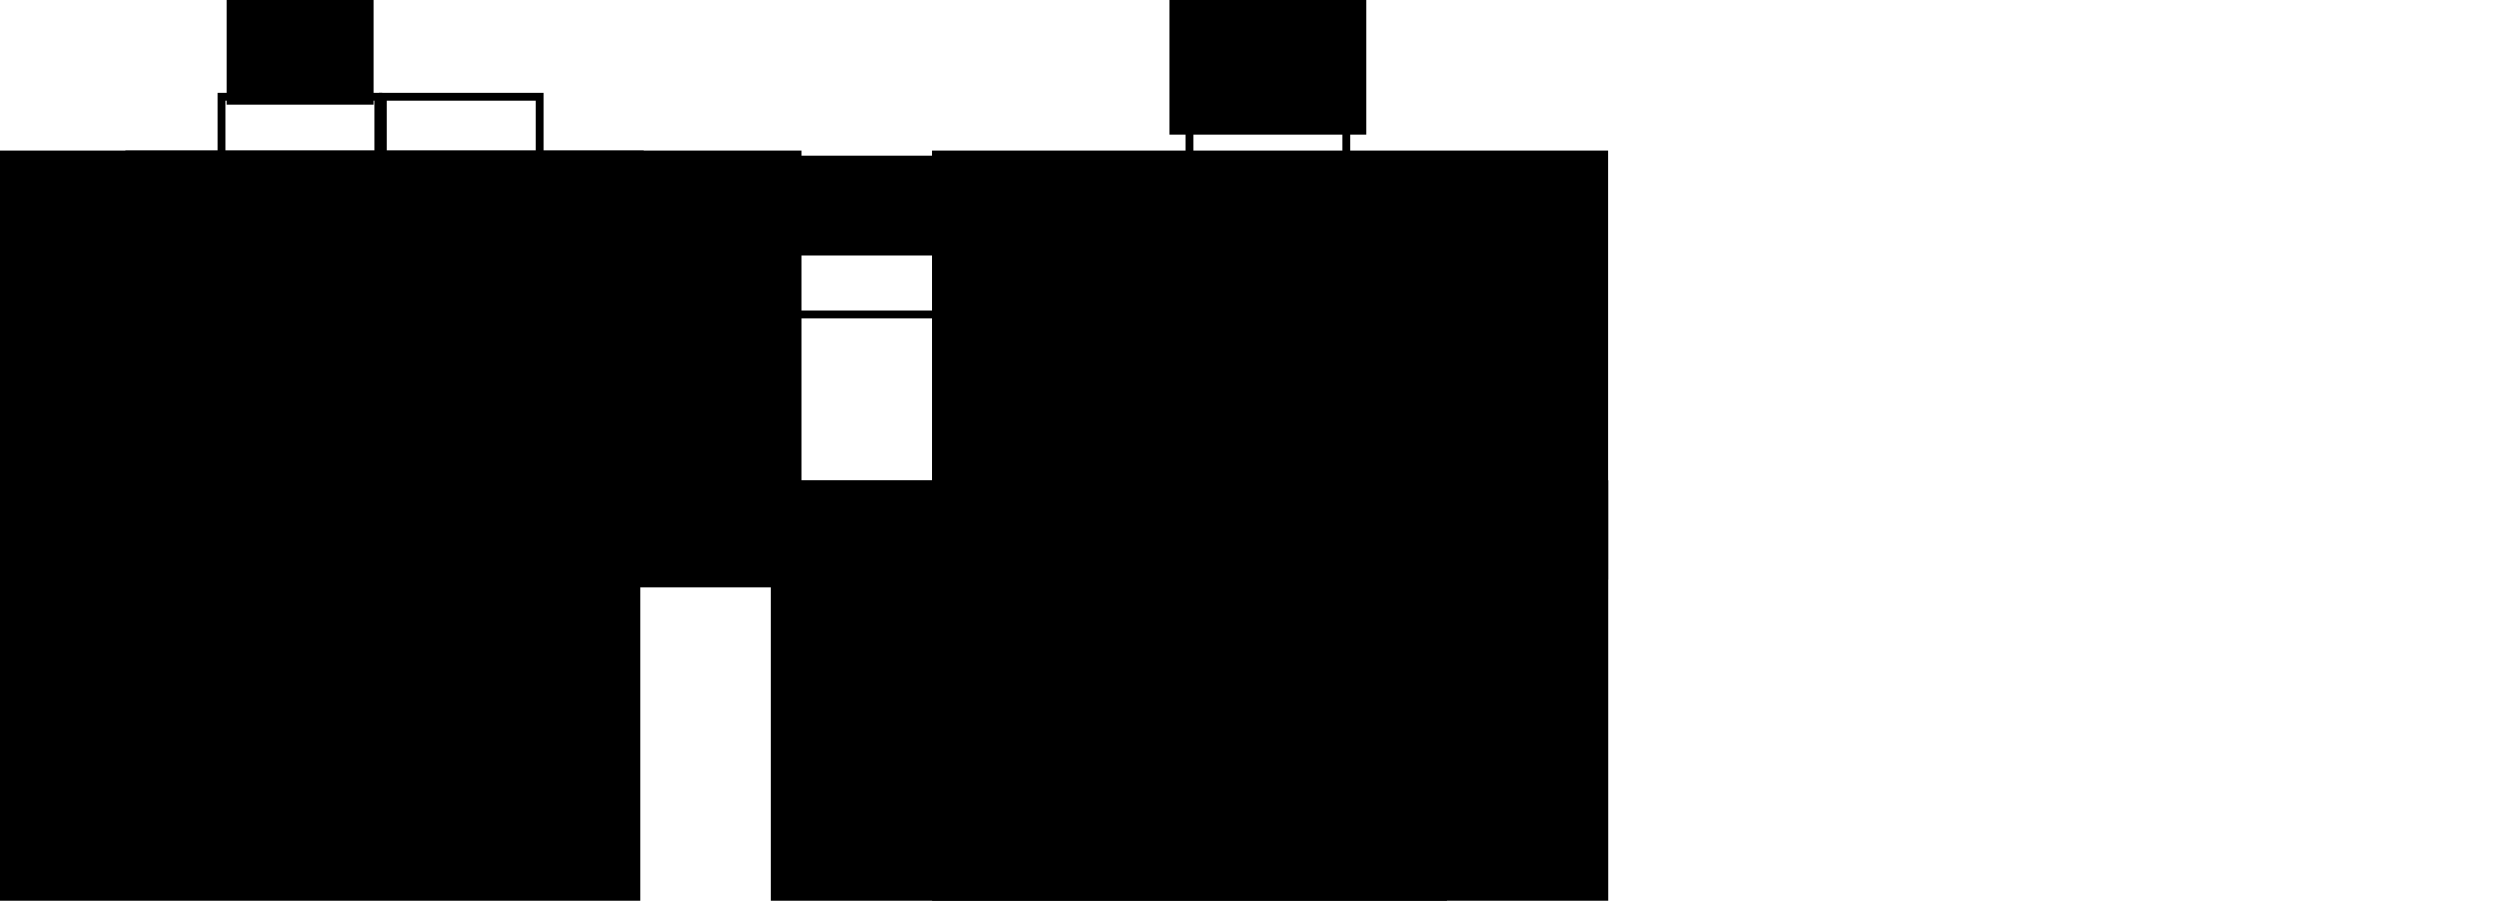 <?xml version="1.0" encoding="UTF-8" standalone="no"?>
<!-- Created with Inkscape (http://www.inkscape.org/) -->

<svg
   xmlns:dc="http://purl.org/dc/elements/1.1/"
   xmlns:cc="http://creativecommons.org/ns#"
   xmlns:rdf="http://www.w3.org/1999/02/22-rdf-syntax-ns#"
   xmlns:svg="http://www.w3.org/2000/svg"
   xmlns="http://www.w3.org/2000/svg"
   xmlns:sodipodi="http://sodipodi.sourceforge.net/DTD/sodipodi-0.dtd"
   xmlns:inkscape="http://www.inkscape.org/namespaces/inkscape"
   width="89.983mm"
   height="32.421mm"
   viewBox="0 0 318.837 114.877"
   id="svg2"
   version="1.1"
   inkscape:version="0.92.2 (5c3e80d, 2017-08-06)"
   sodipodi:docname="move_right.svg">
  <defs
     id="defs4">
    <marker
       inkscape:stockid="DiamondM"
       orient="auto"
       refY="0.0"
       refX="0.0"
       id="DiamondM"
       style="overflow:visible"
       inkscape:isstock="true">
      <path
         id="path10094"
         d="M 0,-7.071 L -7.071,0 L 0,7.071 L 7.071,0 L 0,-7.071 z "
         style="fill-rule:evenodd;stroke:#000000;stroke-width:1pt;stroke-opacity:1;fill:#000000;fill-opacity:1"
         transform="scale(0.4)" />
    </marker>
    <marker
       inkscape:isstock="true"
       style="overflow:visible"
       id="marker9175"
       refX="0"
       refY="0"
       orient="auto"
       inkscape:stockid="TriangleOutL">
      <path
         transform="scale(0.8,0.8)"
         style="fill:#000000;fill-opacity:1;fill-rule:evenodd;stroke:#000000;stroke-width:1pt;stroke-opacity:1"
         d="m 5.77,0 -8.65,5 0,-10 8.65,5 z"
         id="path9177"
         inkscape:connector-curvature="0" />
    </marker>
    <marker
       inkscape:stockid="EmptyTriangleOutL"
       orient="auto"
       refY="0"
       refX="0"
       id="EmptyTriangleOutL"
       style="overflow:visible"
       inkscape:isstock="true">
      <path
         id="path6296"
         d="m 5.77,0 -8.65,5 0,-10 8.65,5 z"
         style="fill:#ffffff;fill-rule:evenodd;stroke:#000000;stroke-width:1pt;stroke-opacity:1"
         transform="matrix(0.8,0,0,0.8,-4.8,0)"
         inkscape:connector-curvature="0" />
    </marker>
    <marker
       inkscape:isstock="true"
       style="overflow:visible"
       id="marker8387"
       refX="0"
       refY="0"
       orient="auto"
       inkscape:stockid="Arrow2Mend">
      <path
         transform="scale(-0.6,-0.6)"
         d="M 8.719,4.034 -2.207,0.016 8.719,-4.002 c -1.745,2.372 -1.735,5.617 -6e-7,8.035 z"
         style="fill:#000000;fill-opacity:1;fill-rule:evenodd;stroke:#000000;stroke-width:0.625;stroke-linejoin:round;stroke-opacity:1"
         id="path8389"
         inkscape:connector-curvature="0" />
    </marker>
    <marker
       inkscape:isstock="true"
       style="overflow:visible"
       id="marker8287"
       refX="0"
       refY="0"
       orient="auto"
       inkscape:stockid="StopL">
      <path
         transform="scale(0.8,0.8)"
         style="fill:none;fill-opacity:0.75;fill-rule:evenodd;stroke:#000000;stroke-width:1pt;stroke-opacity:1"
         d="M 0,5.65 0,-5.65"
         id="path8289"
         inkscape:connector-curvature="0" />
    </marker>
    <marker
       inkscape:stockid="Arrow2Lend"
       orient="auto"
       refY="0"
       refX="0"
       id="Arrow2Lend"
       style="overflow:visible"
       inkscape:isstock="true">
      <path
         id="path6157"
         style="fill:#000000;fill-opacity:1;fill-rule:evenodd;stroke:#000000;stroke-width:0.625;stroke-linejoin:round;stroke-opacity:1"
         d="M 8.719,4.034 -2.207,0.016 8.719,-4.002 c -1.745,2.372 -1.735,5.617 -6e-7,8.035 z"
         transform="matrix(-1.1,0,0,-1.1,-1.1,0)"
         inkscape:connector-curvature="0" />
    </marker>
    <marker
       inkscape:stockid="StopL"
       orient="auto"
       refY="0"
       refX="0"
       id="StopL"
       style="overflow:visible"
       inkscape:isstock="true">
      <path
         id="path6305"
         d="M 0,5.65 0,-5.65"
         style="fill:none;fill-opacity:0.75;fill-rule:evenodd;stroke:#000000;stroke-width:1pt;stroke-opacity:1"
         transform="scale(0.8,0.8)"
         inkscape:connector-curvature="0" />
    </marker>
    <marker
       inkscape:stockid="StopM"
       orient="auto"
       refY="0"
       refX="0"
       id="StopM"
       style="overflow:visible"
       inkscape:isstock="true">
      <path
         id="path6308"
         d="M 0,5.65 0,-5.65"
         style="fill:none;fill-opacity:0.75;fill-rule:evenodd;stroke:#000000;stroke-width:1pt;stroke-opacity:1"
         transform="scale(0.4,0.4)"
         inkscape:connector-curvature="0" />
    </marker>
    <marker
       inkscape:stockid="SquareS"
       orient="auto"
       refY="0"
       refX="0"
       id="SquareS"
       style="overflow:visible"
       inkscape:isstock="true">
      <path
         id="path6212"
         d="M -5,-5 -5,5 5,5 5,-5 -5,-5 Z"
         style="fill:#000000;fill-opacity:1;fill-rule:evenodd;stroke:#000000;stroke-width:1pt;stroke-opacity:1"
         transform="scale(0.2,0.2)"
         inkscape:connector-curvature="0" />
    </marker>
    <marker
       style="overflow:visible"
       id="DistanceEnd"
       refX="0"
       refY="0"
       orient="auto"
       inkscape:stockid="DistanceEnd"
       inkscape:isstock="true">
      <g
         id="g2301"
         style="fill:#000000;fill-opacity:1;stroke:#000000;stroke-opacity:1">
        <path
           style="fill:#000000;fill-opacity:1;stroke:#000000;stroke-width:1.15;stroke-linecap:square;stroke-opacity:1"
           d="M 0,0 -2,0"
           id="path2316"
           inkscape:connector-curvature="0" />
        <path
           style="fill:#000000;fill-opacity:1;fill-rule:evenodd;stroke:#000000;stroke-opacity:1"
           d="M 0,0 -13,4 -9,0 -13,-4 0,0 Z"
           id="path2312"
           inkscape:connector-curvature="0" />
        <path
           style="fill:#000000;fill-opacity:1;stroke:#000000;stroke-width:1;stroke-linecap:square;stroke-opacity:1"
           d="M 0,-4 0,40"
           id="path2314"
           inkscape:connector-curvature="0" />
      </g>
    </marker>
    <marker
       style="overflow:visible"
       id="DistanceStart"
       refX="0"
       refY="0"
       orient="auto"
       inkscape:stockid="DistanceStart"
       inkscape:isstock="true">
      <g
         id="g2300"
         style="fill:#000000;fill-opacity:1;stroke:#000000;stroke-opacity:1">
        <path
           style="fill:#000000;fill-opacity:1;stroke:#000000;stroke-width:1.15;stroke-linecap:square;stroke-opacity:1"
           d="M 0,0 2,0"
           id="path2306"
           inkscape:connector-curvature="0" />
        <path
           style="fill:#000000;fill-opacity:1;fill-rule:evenodd;stroke:#000000;stroke-opacity:1"
           d="M 0,0 13,4 9,0 13,-4 0,0 Z"
           id="path2302"
           inkscape:connector-curvature="0" />
        <path
           style="fill:#000000;fill-opacity:1;stroke:#000000;stroke-width:1;stroke-linecap:square;stroke-opacity:1"
           d="M 0,-4 0,40"
           id="path2304"
           inkscape:connector-curvature="0" />
      </g>
    </marker>
    <pattern
       id="pattern10112"
       patternTransform="translate(-9.412,1023.193)"
       height="32.917"
       width="41.502"
       patternUnits="userSpaceOnUse">
      <g
         transform="translate(9.412,-1023.193)"
         id="g10091">
        <path
           style="fill:none;fill-rule:evenodd;stroke:#000000;stroke-width:1px;stroke-linecap:butt;stroke-linejoin:miter;stroke-opacity:1"
           d="m 9.737,1023.443 -18.716,32.417"
           id="path10093"
           inkscape:connector-curvature="0" />
        <path
           style="fill:none;fill-rule:evenodd;stroke:#000000;stroke-width:1px;stroke-linecap:butt;stroke-linejoin:miter;stroke-opacity:1"
           d="m 14.121,1023.443 -18.716,32.417"
           id="path10095"
           inkscape:connector-curvature="0" />
        <path
           style="fill:none;fill-rule:evenodd;stroke:#000000;stroke-width:1px;stroke-linecap:butt;stroke-linejoin:miter;stroke-opacity:1"
           d="M 27.273,1023.443 8.557,1055.86"
           id="path10097"
           inkscape:connector-curvature="0" />
        <path
           style="fill:none;fill-rule:evenodd;stroke:#000000;stroke-width:1px;stroke-linecap:butt;stroke-linejoin:miter;stroke-opacity:1"
           d="m 18.505,1023.443 -18.716,32.417"
           id="path10099"
           inkscape:connector-curvature="0" />
        <path
           style="fill:none;fill-rule:evenodd;stroke:#000000;stroke-width:1px;stroke-linecap:butt;stroke-linejoin:miter;stroke-opacity:1"
           d="M 22.889,1023.443 4.173,1055.86"
           id="path10101"
           inkscape:connector-curvature="0" />
        <path
           style="fill:none;fill-rule:evenodd;stroke:#000000;stroke-width:1px;stroke-linecap:butt;stroke-linejoin:miter;stroke-opacity:1"
           d="m 31.657,1023.443 -18.716,32.417"
           id="path10103"
           inkscape:connector-curvature="0" />
      </g>
    </pattern>
    <pattern
       id="pattern10126"
       patternTransform="translate(-9.412,1023.193)"
       height="32.917"
       width="41.502"
       patternUnits="userSpaceOnUse">
      <g
         transform="translate(9.412,-1023.193)"
         id="g10123">
        <rect
           id="rect10121"
           y="1023.193"
           x="-9.412"
           height="32.917"
           width="41.502"
           style="fill:url(#pattern10112);stroke:none" />
      </g>
    </pattern>
    <pattern
       patternUnits="userSpaceOnUse"
       width="41.502"
       height="32.917"
       patternTransform="translate(303.94,146.307)"
       id="pattern10210">
      <g
         inkscape:label="Ebene 1"
         id="layer1-5"
         transform="translate(9.412,-1023.193)">
        <rect
           style="fill:url(#pattern10126);stroke:none"
           width="41.502"
           height="32.917"
           x="-9.412"
           y="1023.193"
           id="rect10130" />
      </g>
    </pattern>
  </defs>
  <sodipodi:namedview
     id="base"
     pagecolor="#ffffff"
     bordercolor="#666666"
     borderopacity="1.0"
     inkscape:pageopacity="0.0"
     inkscape:pageshadow="2"
     inkscape:zoom="2.8284271"
     inkscape:cx="100.49516"
     inkscape:cy="53.714328"
     inkscape:document-units="px"
     inkscape:current-layer="layer1"
     showgrid="false"
     inkscape:window-width="1920"
     inkscape:window-height="1017"
     inkscape:window-x="-8"
     inkscape:window-y="-8"
     inkscape:window-maximized="1"
     units="mm"
     fit-margin-top="0"
     fit-margin-left="0"
     fit-margin-right="0"
     fit-margin-bottom="0" />
  <g
     inkscape:label="Ebene 1"
     inkscape:groupmode="layer"
     id="layer1"
     transform="translate(-10.933,-11.776)">
    <flowRoot
       xml:space="preserve"
       id="flowRoot5785"
       style="font-style:normal;font-variant:normal;font-weight:normal;font-stretch:normal;line-height:0.01%;font-family:monospace;-inkscape-font-specification:'monospace, Normal';text-align:center;letter-spacing:0px;word-spacing:0px;writing-mode:lr-tb;text-anchor:middle;fill:#000000;fill-opacity:1;stroke:none;stroke-width:1px;stroke-linecap:butt;stroke-linejoin:miter;stroke-opacity:1"
       transform="translate(1.125,6.356)"><flowRegion
         id="flowRegion5787"><rect
           id="rect5789"
           width="38.184"
           height="12.728"
           x="8.839"
           y="25.29"
           style="text-align:center;text-anchor:middle" /></flowRegion><flowPara
         id="flowPara5791"
         style="font-size:10px;line-height:1.25">\ldots</flowPara></flowRoot>    <flowRoot
       xml:space="preserve"
       id="flowRoot5874"
       style="font-style:normal;font-variant:normal;font-weight:normal;font-stretch:normal;line-height:0.01%;font-family:monospace;-inkscape-font-specification:'monospace, Normal';text-align:center;letter-spacing:0px;word-spacing:0px;writing-mode:lr-tb;text-anchor:middle;fill:#000000;fill-opacity:1;stroke:none;stroke-width:1px;stroke-linecap:butt;stroke-linejoin:miter;stroke-opacity:1"
       transform="translate(-13.656,2.578)"><flowRegion
         id="flowRegion5876"><rect
           id="rect5878"
           width="15.203"
           height="16.617"
           x="7.425"
           y="26.35"
           style="text-align:center;text-anchor:middle" /></flowRegion><flowPara
         id="flowPara5880"
         style="font-size:10px;line-height:1.25">s</flowPara></flowRoot>    <path
       sodipodi:nodetypes="cc"
       inkscape:connector-curvature="0"
       id="path11058"
       d="m 59.625,45.112 -20.5,21"
       style="fill:none;fill-rule:evenodd;stroke:#c0c0c0;stroke-width:1;stroke-linecap:butt;stroke-linejoin:miter;stroke-miterlimit:4;stroke-dasharray:2, 2;stroke-dashoffset:0;stroke-opacity:1" />
    <path
       inkscape:connector-curvature="0"
       id="path11060"
       d="m 182.625,45.112 -20.5,20.75"
       style="fill:none;fill-rule:evenodd;stroke:#c0c0c0;stroke-width:1;stroke-linecap:butt;stroke-linejoin:miter;stroke-miterlimit:4;stroke-dasharray:2, 2;stroke-dashoffset:0;stroke-opacity:1" />
    <flowRoot
       xml:space="preserve"
       id="flowRoot5785-4"
       style="font-style:normal;font-variant:normal;font-weight:normal;font-stretch:normal;line-height:0.01%;font-family:monospace;-inkscape-font-specification:'monospace, Normal';text-align:center;letter-spacing:0px;word-spacing:0px;writing-mode:lr-tb;text-anchor:middle;fill:#000000;fill-opacity:1;stroke:none;stroke-width:1px;stroke-linecap:butt;stroke-linejoin:miter;stroke-opacity:1"
       transform="translate(1.125,47.366)"><flowRegion
         id="flowRegion5787-8"><rect
           id="rect5789-8"
           width="38.184"
           height="12.728"
           x="8.839"
           y="25.29"
           style="text-align:center;text-anchor:middle" /></flowRegion><flowPara
         id="flowPara5791-6"
         style="font-size:10px;line-height:1.25">\ldots</flowPara></flowRoot>    <flowRoot
       xml:space="preserve"
       id="flowRoot5882"
       style="font-style:normal;font-variant:normal;font-weight:normal;font-stretch:normal;line-height:0.01%;font-family:monospace;-inkscape-font-specification:'monospace, Normal';text-align:center;letter-spacing:0px;word-spacing:0px;writing-mode:lr-tb;text-anchor:middle;fill:#000000;fill-opacity:1;stroke:none;stroke-width:1px;stroke-linecap:butt;stroke-linejoin:miter;stroke-opacity:1"
       transform="translate(-77.814,-1.34)"><flowRegion
         id="flowRegion5884"><rect
           id="rect5886"
           width="137.974"
           height="16.573"
           x="10.253"
           y="71.605" /></flowRegion><flowPara
         id="flowPara4355"
         style="font-size:10px;line-height:1.25">s\([t \rightarrow k]\)</flowPara></flowRoot>    <rect
       style="fill:none;fill-opacity:1;stroke:#000000;stroke-width:1;stroke-linecap:butt;stroke-linejoin:miter;stroke-miterlimit:4;stroke-dasharray:none;stroke-dashoffset:0;stroke-opacity:1"
       id="rect4136-3-4"
       width="20"
       height="20"
       x="142.072"
       y="66.153" />
    <flowRoot
       style="font-style:normal;font-variant:normal;font-weight:normal;font-stretch:normal;line-height:0.01%;font-family:monospace;-inkscape-font-specification:'monospace, Normal';text-align:center;letter-spacing:0px;word-spacing:0px;writing-mode:lr-tb;text-anchor:middle;fill:#000000;fill-opacity:1;stroke:none;stroke-width:1px;stroke-linecap:butt;stroke-linejoin:miter;stroke-opacity:1"
       id="flowRoot5866-4"
       xml:space="preserve"
       transform="translate(164.682,48.377)"><flowRegion
         id="flowRegion5868-6"><rect
           style="text-align:center;text-anchor:middle"
           y="25.29"
           x="8.839"
           height="12.728"
           width="38.184"
           id="rect5870-3" /></flowRegion><flowPara
         id="flowPara5872-1"
         style="font-size:10px;line-height:1.25">\ldots</flowPara></flowRoot>    <rect
       y="66.153"
       x="39.201"
       height="20"
       width="20"
       id="rect6128"
       style="fill:none;fill-opacity:1;stroke:#000000;stroke-width:1;stroke-linecap:butt;stroke-linejoin:miter;stroke-miterlimit:4;stroke-dasharray:none;stroke-dashoffset:0;stroke-opacity:1" />
    <path
       sodipodi:nodetypes="cc"
       inkscape:connector-curvature="0"
       id="path8279"
       d="M 49.425,51.879 H 169.248"
       style="fill:none;fill-rule:evenodd;stroke:#000000;stroke-width:1;stroke-linecap:butt;stroke-linejoin:miter;stroke-miterlimit:4;stroke-dasharray:none;stroke-opacity:1;marker-start:url(#DiamondM);marker-end:url(#marker8387)" />
    <rect
       ry="0"
       y="66.153"
       x="162.647"
       height="20"
       width="20"
       id="rect10288"
       style="fill:none;fill-opacity:1;stroke:#000000;stroke-width:1;stroke-linecap:butt;stroke-linejoin:miter;stroke-miterlimit:4;stroke-dasharray:none;stroke-dashoffset:0;stroke-opacity:1" />
    <rect
       style="fill:none;fill-opacity:1;stroke:#000000;stroke-width:1;stroke-linecap:butt;stroke-linejoin:miter;stroke-miterlimit:4;stroke-dasharray:none;stroke-dashoffset:0;stroke-opacity:1"
       id="rect4136-04"
       width="20"
       height="20"
       x="59.759"
       y="24.118" />
    <rect
       style="fill:none;fill-opacity:1;stroke:#000000;stroke-width:1;stroke-linecap:butt;stroke-linejoin:miter;stroke-miterlimit:4;stroke-dasharray:none;stroke-dashoffset:0;stroke-opacity:1"
       id="rect4136-3-8"
       width="20"
       height="20"
       x="162.631"
       y="24.118" />
    <rect
       style="fill:none;fill-opacity:1;stroke:#000000;stroke-width:1;stroke-linecap:butt;stroke-linejoin:miter;stroke-miterlimit:4;stroke-dasharray:none;stroke-dashoffset:0;stroke-opacity:1"
       id="rect5783-1"
       width="20"
       height="20"
       x="39.186"
       y="24.118"
       ry="0" />
    <flowRoot
       style="font-style:normal;font-variant:normal;font-weight:normal;font-stretch:normal;line-height:0.01%;font-family:monospace;-inkscape-font-specification:'monospace, Normal';text-align:center;letter-spacing:0px;word-spacing:0px;writing-mode:lr-tb;text-anchor:middle;fill:#000000;fill-opacity:1;stroke:none;stroke-width:1px;stroke-linecap:butt;stroke-linejoin:miter;stroke-opacity:1"
       id="flowRoot5866-1"
       xml:space="preserve"
       transform="translate(164.666,6.342)"><flowRegion
         id="flowRegion5868-9"><rect
           style="text-align:center;text-anchor:middle"
           y="25.29"
           x="8.839"
           height="12.728"
           width="38.184"
           id="rect5870-7" /></flowRegion><flowPara
         id="flowPara5872-9"
         style="font-size:10px;line-height:1.25">\ldots</flowPara></flowRoot>    <flowRoot
       xml:space="preserve"
       id="flowRoot5825-1-8"
       style="font-style:normal;font-variant:normal;font-weight:normal;font-stretch:normal;line-height:0.01%;font-family:monospace;-inkscape-font-specification:'monospace, Normal';text-align:center;letter-spacing:0px;word-spacing:0px;writing-mode:lr-tb;text-anchor:middle;fill:#000000;fill-opacity:1;stroke:none;stroke-width:1px;stroke-linecap:butt;stroke-linejoin:miter;stroke-opacity:1"
       transform="translate(-118.169,7.547)"><flowRegion
         id="flowRegion5827-6-8"><rect
           id="rect5829-5-4"
           width="25.102"
           height="18.385"
           x="278.247"
           y="3.016"
           style="text-align:center;text-anchor:middle" /></flowRegion><flowPara
         id="flowPara5831-1-7"
         style="font-size:10px;line-height:1.25">k</flowPara></flowRoot>    <flowRoot
       xml:space="preserve"
       id="flowRoot5817-7-0"
       style="font-style:normal;font-variant:normal;font-weight:normal;font-stretch:normal;line-height:0.01%;font-family:monospace;-inkscape-font-specification:'monospace, Normal';text-align:center;letter-spacing:0px;word-spacing:0px;writing-mode:lr-tb;text-anchor:middle;fill:#000000;fill-opacity:1;stroke:none;stroke-width:1px;stroke-linecap:butt;stroke-linejoin:miter;stroke-opacity:1"
       transform="translate(-14.96,4.785)"><flowRegion
         id="flowRegion5819-1-0"><rect
           id="rect5821-6-5"
           width="18.738"
           height="15.91"
           x="54.801"
           y="4.43"
           style="text-align:center;text-anchor:middle" /></flowRegion><flowPara
         id="flowPara5823-1-6"
         style="font-size:10px;line-height:1.25">t</flowPara></flowRoot>    <flowRoot
       transform="matrix(0.938,0,0,0.938,-215.725,-20.615)"
       xml:space="preserve"
       id="flowRoot9614-2-60"
       style="font-style:normal;font-variant:normal;font-weight:normal;font-stretch:normal;font-size:5.333px;line-height:1.25;font-family:sans-serif;-inkscape-font-specification:'sans-serif, Normal';font-variant-ligatures:normal;font-variant-caps:normal;font-variant-numeric:normal;font-feature-settings:normal;text-align:center;letter-spacing:0px;word-spacing:0px;writing-mode:lr-tb;text-anchor:middle;fill:#000000;fill-opacity:1;stroke:none"><flowRegion
         id="flowRegion9616-0-7"><rect
           id="rect9618-6-0"
           width="91.924"
           height="58.336"
           x="237.234"
           y="55.006" /></flowRegion><flowPara
         id="flowPara9620-1-58">\(X\)</flowPara></flowRoot>    <flowRoot
       transform="matrix(0.938,0,0,0.938,-195.599,-20.615)"
       xml:space="preserve"
       id="flowRoot9614-2-60-4"
       style="font-style:normal;font-variant:normal;font-weight:normal;font-stretch:normal;font-size:5.333px;line-height:1.25;font-family:sans-serif;-inkscape-font-specification:'sans-serif, Normal';font-variant-ligatures:normal;font-variant-caps:normal;font-variant-numeric:normal;font-feature-settings:normal;text-align:center;letter-spacing:0px;word-spacing:0px;writing-mode:lr-tb;text-anchor:middle;fill:#000000;fill-opacity:1;stroke:none"><flowRegion
         id="flowRegion9616-0-7-8"><rect
           id="rect9618-6-0-8"
           width="91.924"
           height="58.336"
           x="237.234"
           y="55.006" /></flowRegion><flowPara
         id="flowPara9620-1-58-0">\(Y_1\)</flowPara></flowRoot>    <flowRoot
       transform="matrix(0.938,0,0,0.938,-92.727,-20.615)"
       xml:space="preserve"
       id="flowRoot9614-2-60-4-2-5-1-9"
       style="font-style:normal;font-variant:normal;font-weight:normal;font-stretch:normal;font-size:5.333px;line-height:1.25;font-family:sans-serif;-inkscape-font-specification:'sans-serif, Normal';font-variant-ligatures:normal;font-variant-caps:normal;font-variant-numeric:normal;font-feature-settings:normal;text-align:center;letter-spacing:0px;word-spacing:0px;writing-mode:lr-tb;text-anchor:middle;fill:#000000;fill-opacity:1;stroke:none"><flowRegion
         id="flowRegion9616-0-7-8-2-6-1-0"><rect
           id="rect9618-6-0-8-5-0-9-2"
           width="91.924"
           height="58.336"
           x="237.234"
           y="55.006" /></flowRegion><flowPara
         id="flowPara9620-1-58-0-3-2-5-1">\(Y_n\)</flowPara></flowRoot>    <flowRoot
       transform="matrix(0.938,0,0,0.938,-216.158,21.42)"
       xml:space="preserve"
       id="flowRoot9614-2-60-4-0"
       style="font-style:normal;font-variant:normal;font-weight:normal;font-stretch:normal;font-size:5.333px;line-height:1.25;font-family:sans-serif;-inkscape-font-specification:'sans-serif, Normal';font-variant-ligatures:normal;font-variant-caps:normal;font-variant-numeric:normal;font-feature-settings:normal;text-align:center;letter-spacing:0px;word-spacing:0px;writing-mode:lr-tb;text-anchor:middle;fill:#000000;fill-opacity:1;stroke:none"><flowRegion
         id="flowRegion9616-0-7-8-7"><rect
           id="rect9618-6-0-8-8"
           width="91.924"
           height="58.336"
           x="237.234"
           y="55.006" /></flowRegion><flowPara
         id="flowPara9620-1-58-0-8">\(Y_1\)</flowPara></flowRoot>    <flowRoot
       transform="matrix(0.938,0,0,0.938,-92.712,21.42)"
       xml:space="preserve"
       id="flowRoot9614-2-60-9"
       style="font-style:normal;font-variant:normal;font-weight:normal;font-stretch:normal;font-size:5.333px;line-height:1.25;font-family:sans-serif;-inkscape-font-specification:'sans-serif, Normal';font-variant-ligatures:normal;font-variant-caps:normal;font-variant-numeric:normal;font-feature-settings:normal;text-align:center;letter-spacing:0px;word-spacing:0px;writing-mode:lr-tb;text-anchor:middle;fill:#000000;fill-opacity:1;stroke:none"><flowRegion
         id="flowRegion9616-0-7-6"><rect
           id="rect9618-6-0-7"
           width="91.924"
           height="58.336"
           x="237.234"
           y="55.006" /></flowRegion><flowPara
         id="flowPara9620-1-58-4">\(X\)</flowPara></flowRoot>    <flowRoot
       style="font-style:normal;font-variant:normal;font-weight:normal;font-stretch:normal;line-height:0.01%;font-family:monospace;-inkscape-font-specification:'monospace, Normal';text-align:center;letter-spacing:0px;word-spacing:0px;writing-mode:lr-tb;text-anchor:middle;fill:#000000;fill-opacity:1;stroke:none;stroke-width:1px;stroke-linecap:butt;stroke-linejoin:miter;stroke-opacity:1"
       id="flowRoot5866-1-5"
       xml:space="preserve"
       transform="translate(93.213,6.342)"><flowRegion
         id="flowRegion5868-9-2"><rect
           style="text-align:center;text-anchor:middle"
           y="25.29"
           x="8.839"
           height="12.728"
           width="38.184"
           id="rect5870-7-9" /></flowRegion><flowPara
         id="flowPara5872-9-6"
         style="font-size:10px;line-height:1.25">\ldots</flowPara></flowRoot>    <flowRoot
       transform="matrix(0.938,0,0,0.938,-113.286,21.42)"
       xml:space="preserve"
       id="flowRoot9614-2-60-4-2-5-1-9-3"
       style="font-style:normal;font-variant:normal;font-weight:normal;font-stretch:normal;font-size:5.333px;line-height:1.25;font-family:sans-serif;-inkscape-font-specification:'sans-serif, Normal';font-variant-ligatures:normal;font-variant-caps:normal;font-variant-numeric:normal;font-feature-settings:normal;text-align:center;letter-spacing:0px;word-spacing:0px;writing-mode:lr-tb;text-anchor:middle;fill:#000000;fill-opacity:1;stroke:none"><flowRegion
         id="flowRegion9616-0-7-8-2-6-1-0-3"><rect
           id="rect9618-6-0-8-5-0-9-2-6"
           width="91.924"
           height="58.336"
           x="237.234"
           y="55.006" /></flowRegion><flowPara
         id="flowPara9620-1-58-0-3-2-5-1-6">\(Y_n\)</flowPara></flowRoot>    <flowRoot
       style="font-style:normal;font-variant:normal;font-weight:normal;font-stretch:normal;line-height:0.01%;font-family:monospace;-inkscape-font-specification:'monospace, Normal';text-align:center;letter-spacing:0px;word-spacing:0px;writing-mode:lr-tb;text-anchor:middle;fill:#000000;fill-opacity:1;stroke:none;stroke-width:1px;stroke-linecap:butt;stroke-linejoin:miter;stroke-opacity:1"
       id="flowRoot5866-1-5-8"
       xml:space="preserve"
       transform="translate(72.655,48.665)"><flowRegion
         id="flowRegion5868-9-2-6"><rect
           style="text-align:center;text-anchor:middle"
           y="25.29"
           x="8.839"
           height="12.728"
           width="38.184"
           id="rect5870-7-9-3" /></flowRegion><flowPara
         id="flowPara5872-9-6-9"
         style="font-size:10px;line-height:1.25">\ldots</flowPara></flowRoot>  </g>
</svg>
